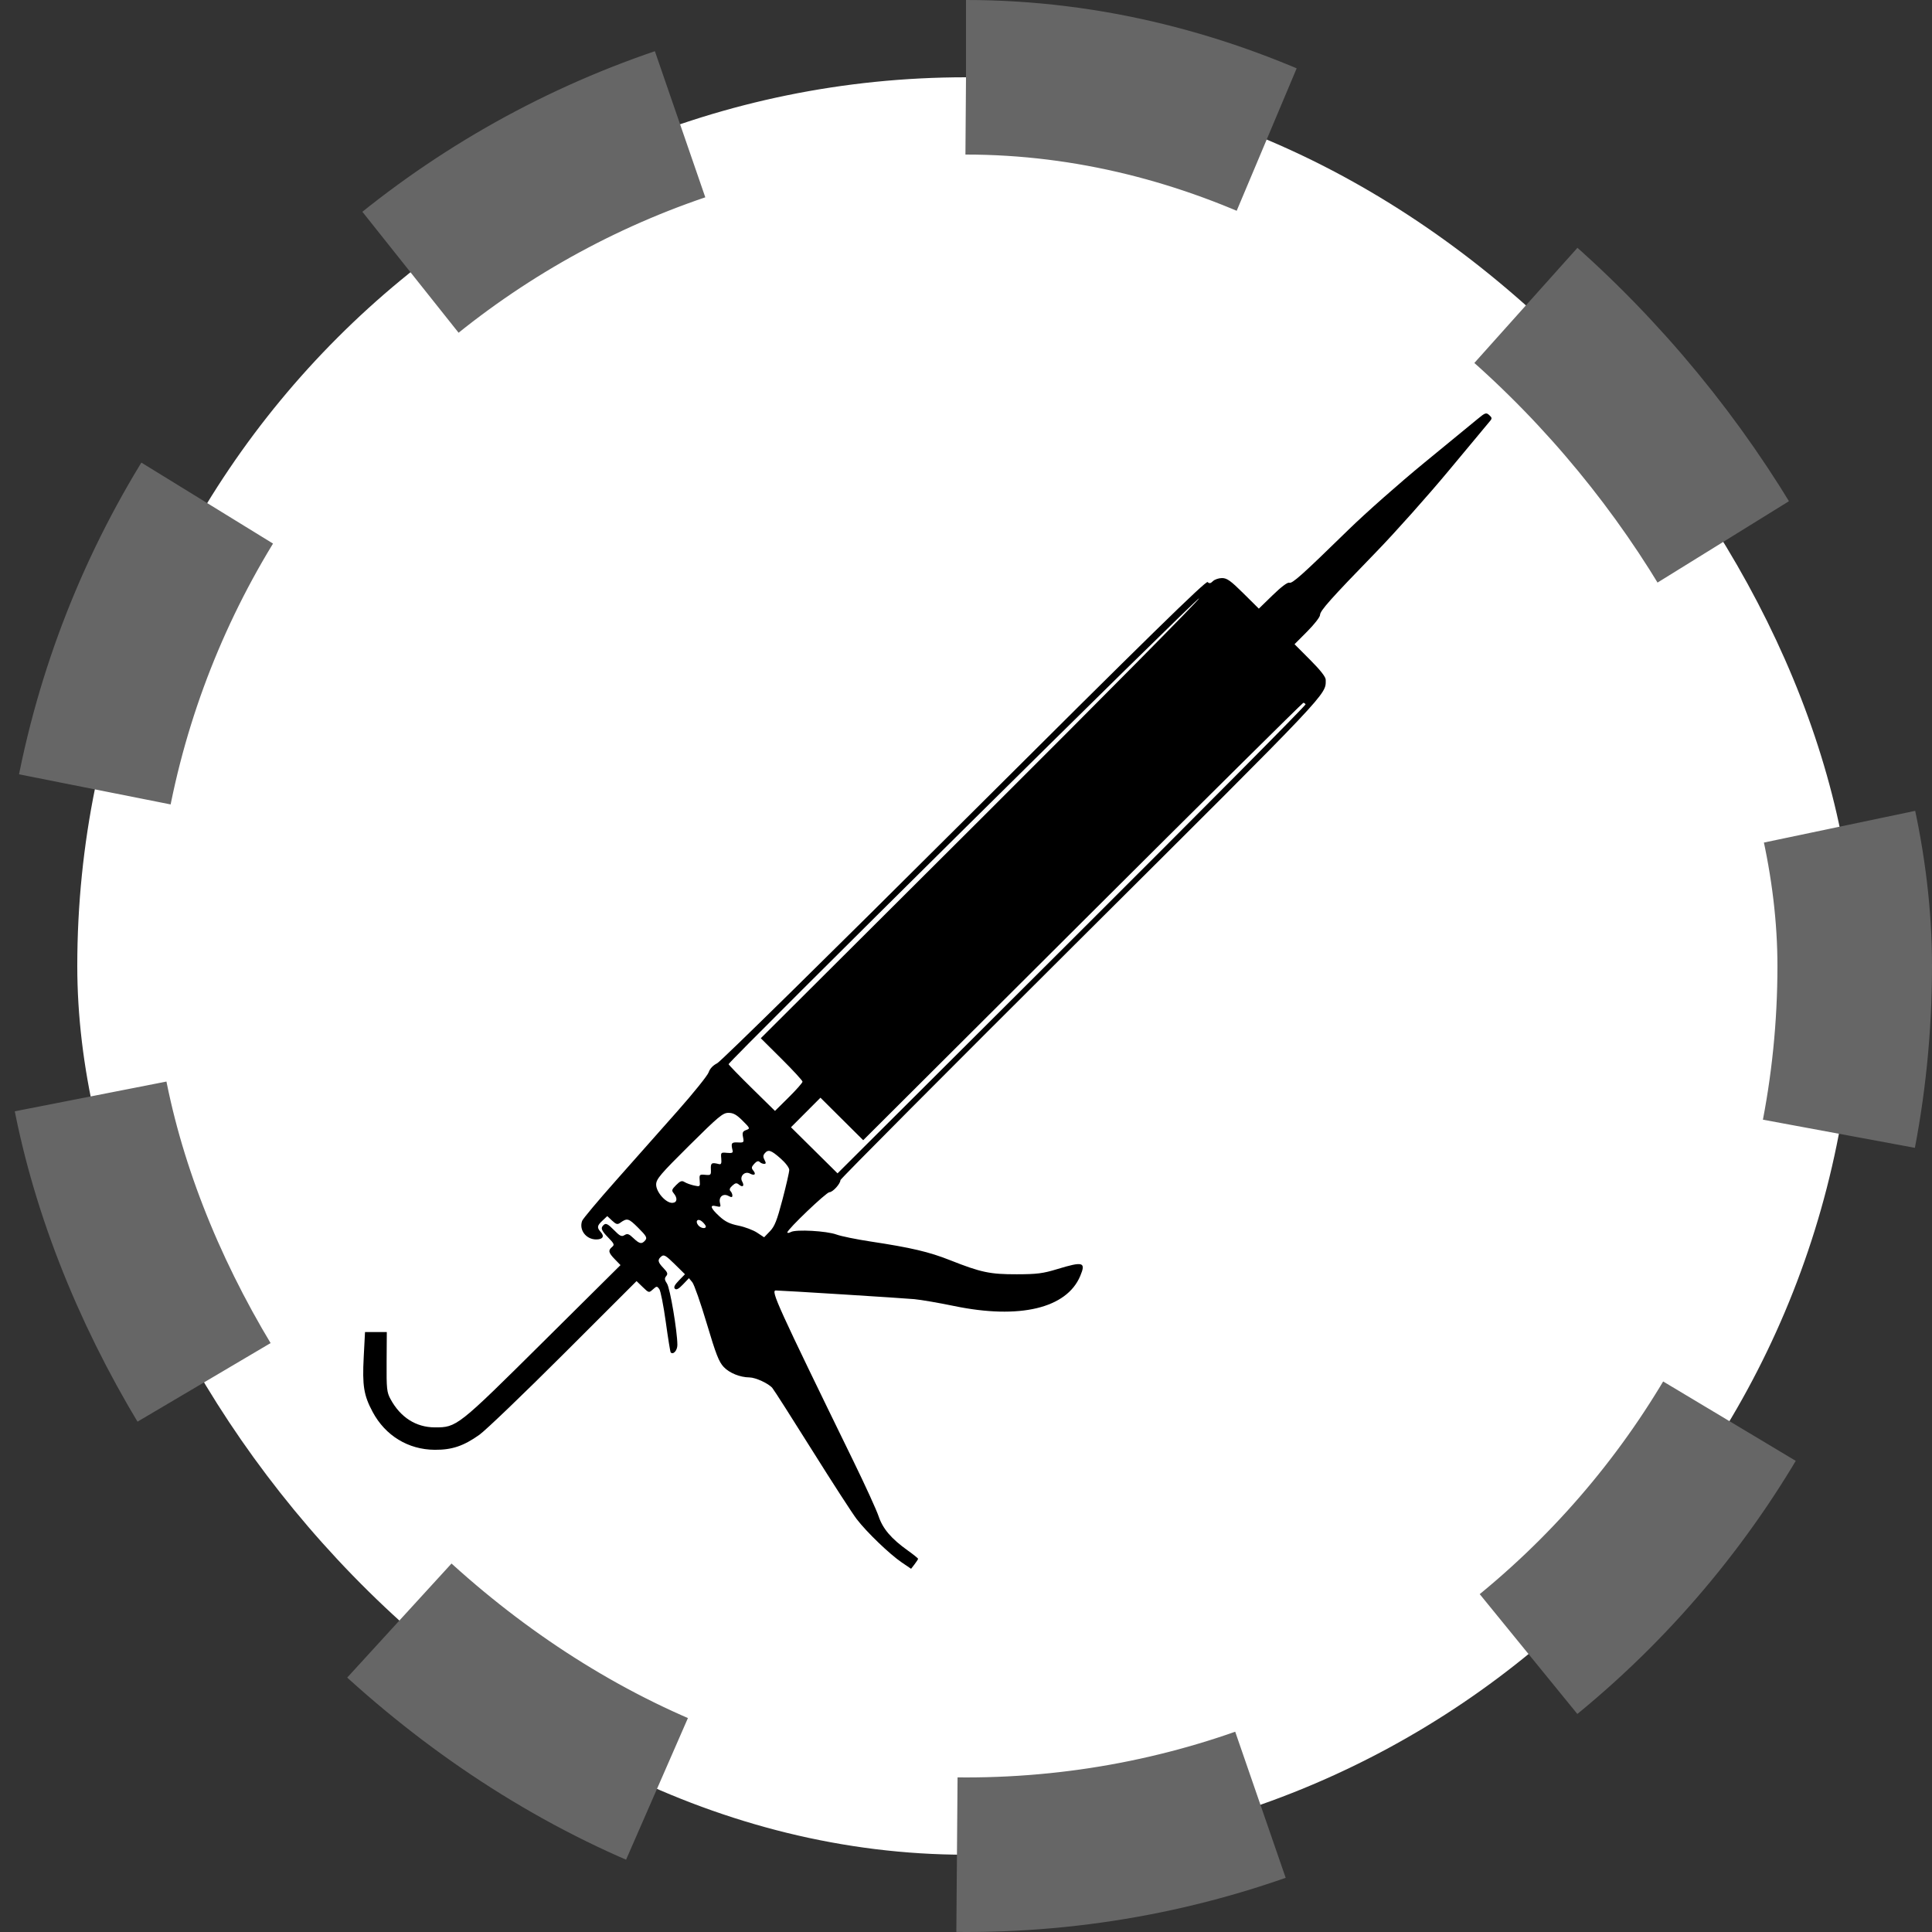 <svg width="500" height="500" viewBox="0 0 500 500" fill="none" xmlns="http://www.w3.org/2000/svg">
<rect x="0" y="0" width="500" height="500" fill="#333333" stroke="none"/>
<rect x="20" y="20" width="460" height="460" rx="230" fill="white"/>
<path fill-rule="evenodd" clip-rule="evenodd" d="M382.34 108.481C381.126 109.488 374.945 114.561 368.604 119.755C362.263 124.949 353.432 132.754 348.98 137.1C336.844 148.945 334.428 151.105 333.649 150.807C333.224 150.645 331.556 151.9 329.369 154.029L325.785 157.516L321.796 153.561C318.495 150.288 317.541 149.605 316.259 149.605C315.406 149.605 314.348 149.965 313.907 150.405C313.298 151.012 312.967 151.068 312.535 150.638C312.103 150.207 296.923 165.067 249.644 212.194C215.052 246.677 186.561 274.697 185.61 275.169C184.524 275.71 183.718 276.563 183.407 277.503C183.137 278.318 179.513 282.829 175.353 287.529C171.193 292.227 164.018 300.321 159.409 305.515C154.799 310.709 150.863 315.404 150.661 315.947C149.793 318.285 151.666 320.768 154.297 320.768C155.996 320.768 156.496 319.971 155.492 318.865C154.429 317.694 154.499 317.221 155.934 315.878L157.161 314.729L158.409 315.898C159.447 316.87 159.799 316.966 160.494 316.469C162.313 315.168 162.666 315.265 165.142 317.732C167.273 319.857 167.542 320.328 166.998 320.982C166.107 322.052 165.516 321.943 163.916 320.416C162.763 319.315 162.369 319.182 161.623 319.647C160.861 320.121 160.438 319.916 158.855 318.299C157.422 316.837 156.834 316.517 156.337 316.928C155.34 317.753 155.542 318.376 157.428 320.302C158.959 321.864 159.077 322.153 158.41 322.705C157.327 323.601 157.457 324.19 159.118 325.898L160.585 327.407L140.598 347.243C118.429 369.247 118.199 369.428 112.517 369.404C107.649 369.384 103.63 366.817 101.068 362.091C100.101 360.309 100.012 359.452 100.056 352.433L100.105 344.731H97.285H94.466L94.129 351.21C93.743 358.641 94.144 361.113 96.434 365.395C99.727 371.554 105.645 375.164 112.517 375.206C116.977 375.233 119.94 374.239 124.046 371.336C125.665 370.192 135.483 360.772 145.864 350.402L164.739 331.547L166.336 333.09C167.918 334.618 167.941 334.624 168.968 333.697C169.944 332.816 170.04 332.811 170.624 333.607C170.965 334.072 171.721 337.904 172.303 342.124C172.885 346.343 173.459 349.893 173.58 350.013C174.254 350.685 175.311 349.479 175.304 348.047C175.286 344.493 173.415 333.41 172.632 332.219C171.978 331.224 171.934 330.827 172.411 330.254C172.898 329.669 172.766 329.283 171.707 328.181C170.21 326.623 170.104 326.028 171.167 325.148C171.816 324.612 172.324 324.908 174.599 327.147L177.268 329.775L175.702 331.385C174.586 332.534 174.288 333.146 174.664 333.521C175.041 333.897 175.637 333.581 176.744 332.42L178.296 330.793L179.165 331.835C179.644 332.408 181.328 337.219 182.909 342.526C185.275 350.471 186.05 352.456 187.299 353.776C188.782 355.344 191.505 356.448 193.955 356.475C195.552 356.493 198.893 358.033 199.886 359.211C200.316 359.719 204.939 366.957 210.16 375.295C215.382 383.633 220.58 391.666 221.712 393.145C224.293 396.518 230.237 402.231 233.392 404.372L235.79 406L236.693 404.83C237.189 404.186 237.595 403.549 237.595 403.415C237.596 403.28 236.415 402.327 234.97 401.296C230.66 398.219 228.473 395.658 227.382 392.412C226.84 390.798 223.926 384.416 220.906 378.23C201.095 337.64 199.428 333.972 200.783 333.972C202.186 333.972 233.97 335.965 236.636 336.22C238.39 336.388 243.026 337.187 246.938 337.997C263.861 341.497 276.056 338.592 279.563 330.226C281.076 326.618 280.344 326.399 273.607 328.447C269.891 329.577 268.37 329.771 263.127 329.781C256.208 329.795 253.875 329.302 245.885 326.138C240.433 323.979 235.837 322.899 225.31 321.302C221.643 320.746 217.67 319.934 216.479 319.496C213.935 318.561 206.045 318.12 204.699 318.837C204.186 319.111 203.766 319.158 203.766 318.942C203.766 318.177 213.853 308.542 214.654 308.542C215.514 308.542 217.503 306.354 217.503 305.409C217.503 305.103 245.484 276.988 279.685 242.931C344.91 177.978 343.093 179.899 343.093 175.909C343.093 175.188 341.708 173.423 339.058 170.767L335.023 166.724L338.322 163.409C340.137 161.587 341.621 159.678 341.621 159.167C341.621 158.064 344.306 155.049 356.147 142.858C361.033 137.827 369.511 128.32 374.988 121.73C380.465 115.141 385.245 109.4 385.61 108.972C386.173 108.313 386.143 108.08 385.41 107.424C384.614 106.711 384.378 106.793 382.34 108.481ZM253.86 211.904L196.891 268.695L202.291 274.061C205.261 277.013 207.691 279.657 207.691 279.937C207.691 280.218 206.088 282.034 204.128 283.975L200.565 287.503L194.561 281.601C191.26 278.355 188.558 275.567 188.558 275.406C188.558 274.711 309.918 154.552 310.35 154.818C310.614 154.98 285.193 180.669 253.86 211.904ZM337.885 182.278C338.02 182.495 310.82 209.896 277.442 243.168L216.755 303.662L210.73 297.699L204.705 291.734L208.519 287.911L212.333 284.086L217.865 289.586L223.398 295.085L280.179 238.484C311.409 207.353 337.113 181.882 337.299 181.882C337.486 181.882 337.749 182.06 337.885 182.278ZM192.173 290.024C194.143 291.989 194.169 292.058 193.104 292.451C192.204 292.783 192.06 293.111 192.298 294.296C192.575 295.674 192.514 295.735 190.941 295.66C189.285 295.582 189.123 295.839 189.604 297.783C189.742 298.347 189.405 298.48 188.15 298.358C186.568 298.204 186.519 298.252 186.662 299.825C186.774 301.056 186.635 301.407 186.09 301.271C184.17 300.789 183.898 300.957 183.973 302.576C184.044 304.105 183.966 304.183 182.501 304.043C181.024 303.903 180.96 303.97 181.084 305.526C181.212 307.125 181.184 307.149 179.629 306.809C178.756 306.618 177.651 306.218 177.172 305.919C176.464 305.479 176.056 305.622 174.988 306.687C173.85 307.822 173.763 308.104 174.342 308.799C175.407 310.08 175.269 311.223 174.038 311.3C172.347 311.404 169.755 308.464 169.811 306.504C169.85 305.116 170.946 303.831 178.377 296.457C185.969 288.923 187.074 288.003 188.521 288.003C189.771 288.003 190.613 288.469 192.173 290.024ZM201.98 299.781C203.294 300.934 204.257 302.202 204.257 302.78C204.257 303.33 203.469 306.777 202.506 310.44C201.074 315.888 200.481 317.383 199.254 318.655L197.754 320.21L195.929 319.006C194.926 318.344 192.763 317.53 191.122 317.196C188.833 316.731 187.675 316.161 186.141 314.747C183.839 312.624 183.572 311.716 185.382 312.169C186.491 312.447 186.59 312.359 186.331 311.33C185.936 309.761 187.137 308.762 188.527 309.503C189.315 309.924 189.539 309.899 189.539 309.39C189.539 309.032 189.313 308.512 189.037 308.237C188.695 307.896 188.848 307.454 189.519 306.849C190.331 306.116 190.633 306.07 191.259 306.588C192.237 307.397 192.716 306.914 192.072 305.767C191.332 304.45 192.732 302.999 194.059 303.707C195.271 304.354 195.764 303.913 194.938 302.921C194.419 302.297 194.464 301.996 195.2 301.186C195.807 300.517 196.25 300.364 196.592 300.706C196.868 300.981 197.389 301.206 197.749 301.206C198.259 301.206 198.284 300.983 197.863 300.197C197.46 299.448 197.471 299.007 197.905 298.485C198.811 297.398 199.522 297.624 201.98 299.781ZM182.671 317.42C182.671 318.092 181.368 317.892 180.726 317.122C179.781 315.986 180.64 315.174 181.739 316.166C182.252 316.629 182.671 317.193 182.671 317.42Z" fill="black"/>
<rect x="20" y="20" width="460" height="460" rx="230" stroke="#666666" stroke-width="40" stroke-dasharray="80 80"/>
</svg>
